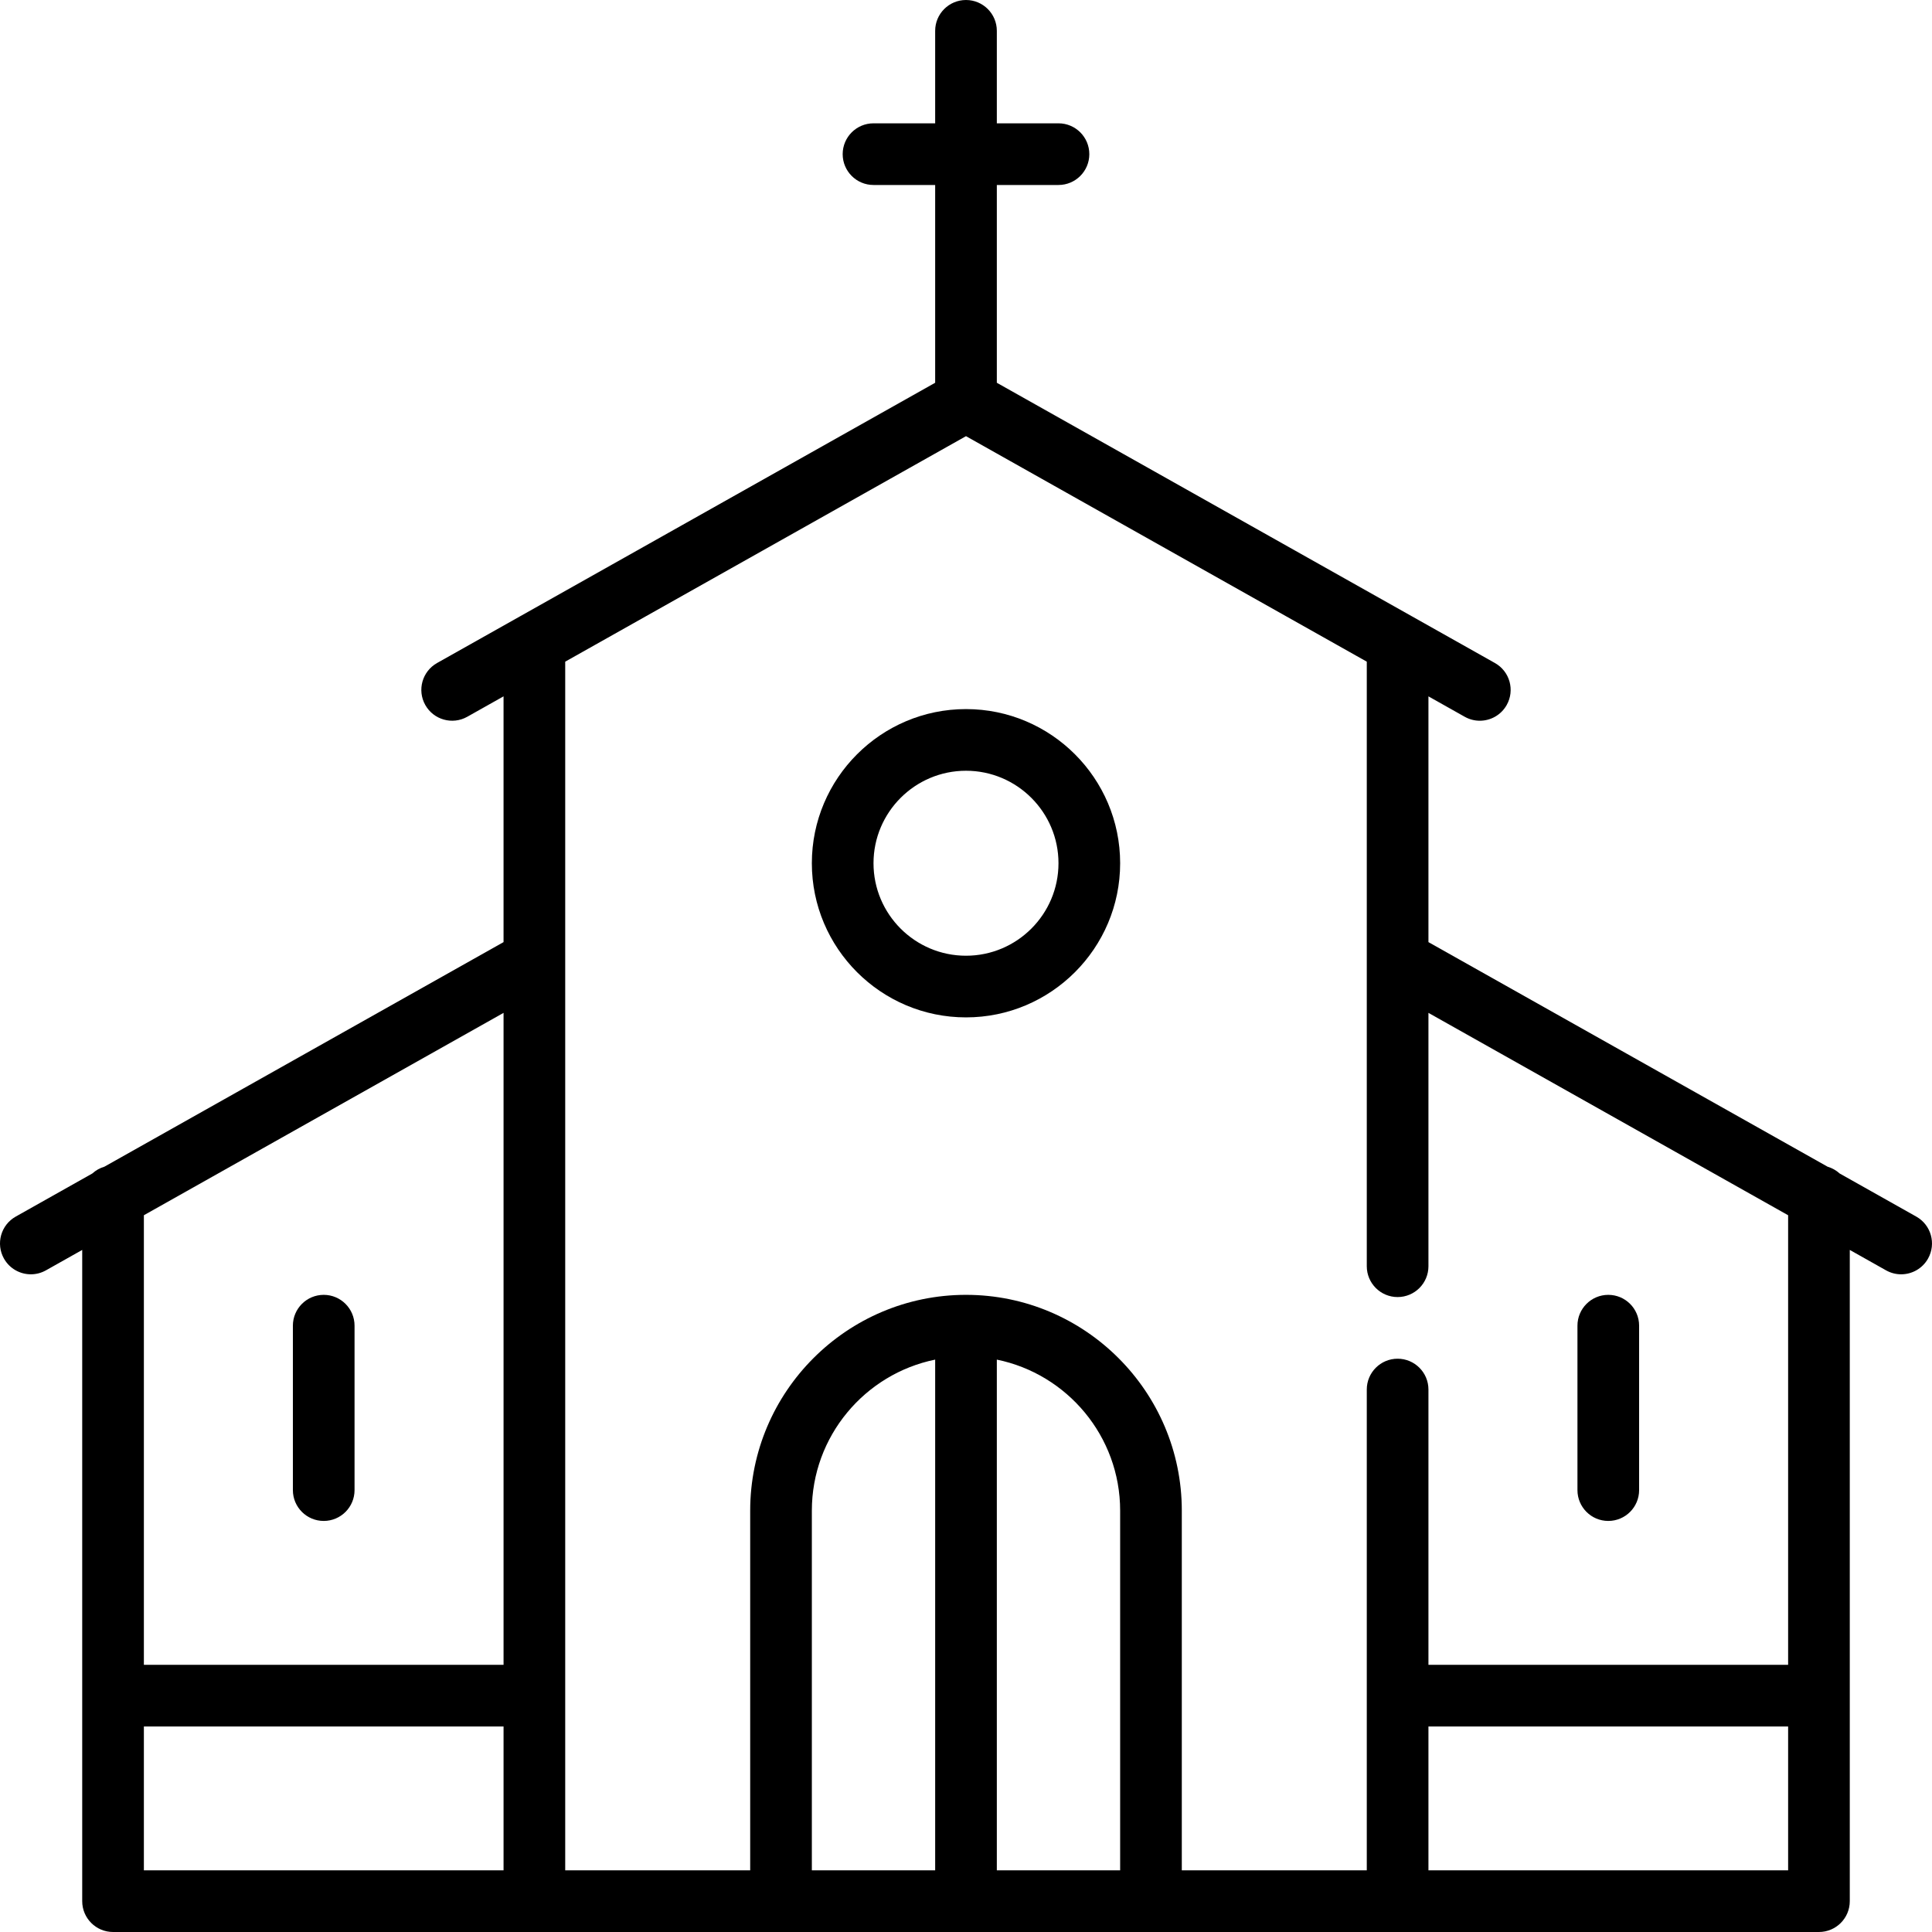 <?xml version="1.0" encoding="iso-8859-1"?>
<!-- Generator: Adobe Illustrator 19.0.0, SVG Export Plug-In . SVG Version: 6.00 Build 0)  -->
<svg version="1.1" id="Capa_1" xmlns="http://www.w3.org/2000/svg" xmlns:xlink="http://www.w3.org/1999/xlink" x="0px" y="0px"
	 viewBox="0 0 511.999 511.999" style="enable-background:new 0 0 511.999 511.999;" xml:space="preserve">
<g>
	<g>
		<path d="M507.834,322.411l-20.305-11.424c-0.905-0.824-1.992-1.448-3.198-1.8l-105.78-59.517v-65.129l9.61,5.408
			c1.267,0.712,2.642,1.051,3.999,1.051c2.855,0,5.629-1.499,7.128-4.165c2.213-3.933,0.818-8.914-3.114-11.127L374.297,163.4
			c-0.034-0.02-110.128-61.964-110.128-61.964V49.022h16.34c4.512,0,8.17-3.657,8.17-8.17c0-4.513-3.658-8.17-8.17-8.17h-16.34
			V8.171c0-4.513-3.658-8.17-8.17-8.17s-8.17,3.657-8.17,8.17v24.51h-16.34c-4.512,0-8.17,3.657-8.17,8.17
			c0,4.513,3.658,8.17,8.17,8.17h16.34v52.413l-110.095,61.945c-0.034,0.02-21.911,12.328-21.911,12.328
			c-3.933,2.213-5.327,7.194-3.115,11.127c2.214,3.933,7.195,5.327,11.127,3.113l9.61-5.408v65.129l-105.78,59.517
			c-1.206,0.352-2.293,0.976-3.198,1.8L4.165,322.411c-3.933,2.212-5.327,7.194-3.115,11.127c1.5,2.666,4.272,4.165,7.128,4.165
			c1.357,0,2.732-0.339,3.999-1.051l9.61-5.408v172.584c0,4.513,3.658,8.17,8.17,8.17H482.04c4.512,0,8.17-3.657,8.17-8.17V331.245
			l9.61,5.408c1.267,0.712,2.642,1.051,3.999,1.051c2.855,0,5.629-1.499,7.128-4.165
			C513.161,329.605,511.767,324.624,507.834,322.411z M133.447,495.658H38.128V457.53h95.319V495.658z M133.447,441.19H38.128
			V322.05l95.319-53.631V441.19z M247.829,495.658h-32.681v-95.319c0-19.728,14.057-36.233,32.681-40.028V495.658z M296.85,495.658
			h-32.681V360.311c18.624,3.795,32.681,20.3,32.681,40.028V495.658z M473.87,495.658h-95.319V457.53h95.319V495.658z
			 M473.87,441.19h-95.319v-72.948c0-4.513-3.658-8.17-8.17-8.17s-8.17,3.657-8.17,8.17v127.415H313.19v-95.319
			c0-31.535-25.655-57.191-57.191-57.191c-31.536,0-57.191,25.656-57.191,57.191v95.319h-49.021V254.367c0-0.024,0-0.048,0-0.073
			v-78.946l106.212-59.76l106.212,59.76v78.946c0,0.024,0,0.048,0,0.073v81.196c0,4.513,3.658,8.17,8.17,8.17s8.17-3.657,8.17-8.17
			v-67.143l95.319,53.631V441.19z"/>
	</g>
</g>
<g>
	<g>
		<path d="M255.999,187.915c-22.526,0-40.851,18.325-40.851,40.851c0,22.526,18.325,40.851,40.851,40.851
			c22.526,0,40.851-18.325,40.851-40.851C296.85,206.24,278.525,187.915,255.999,187.915z M255.999,253.276
			c-13.516,0-24.51-10.996-24.51-24.51c0-13.515,10.995-24.51,24.51-24.51s24.51,10.996,24.51,24.51
			C280.51,242.28,269.515,253.276,255.999,253.276z"/>
	</g>
</g>
<g>
	<g>
		<path d="M85.788,343.148c-4.512,0-8.17,3.657-8.17,8.17v43.574c0,4.513,3.658,8.17,8.17,8.17s8.17-3.657,8.17-8.17v-43.574
			C93.958,346.805,90.3,343.148,85.788,343.148z"/>
	</g>
</g>
<g>
	<g>
		<path d="M426.211,343.148c-4.512,0-8.17,3.657-8.17,8.17v43.574c0,4.513,3.658,8.17,8.17,8.17c4.512,0,8.17-3.657,8.17-8.17
			v-43.574C434.381,346.805,430.723,343.148,426.211,343.148z"/>
	</g>
</g>
<g>
</g>
<g>
</g>
<g>
</g>
<g>
</g>
<g>
</g>
<g>
</g>
<g>
</g>
<g>
</g>
<g>
</g>
<g>
</g>
<g>
</g>
<g>
</g>
<g>
</g>
<g>
</g>
<g>
</g>
</svg>
